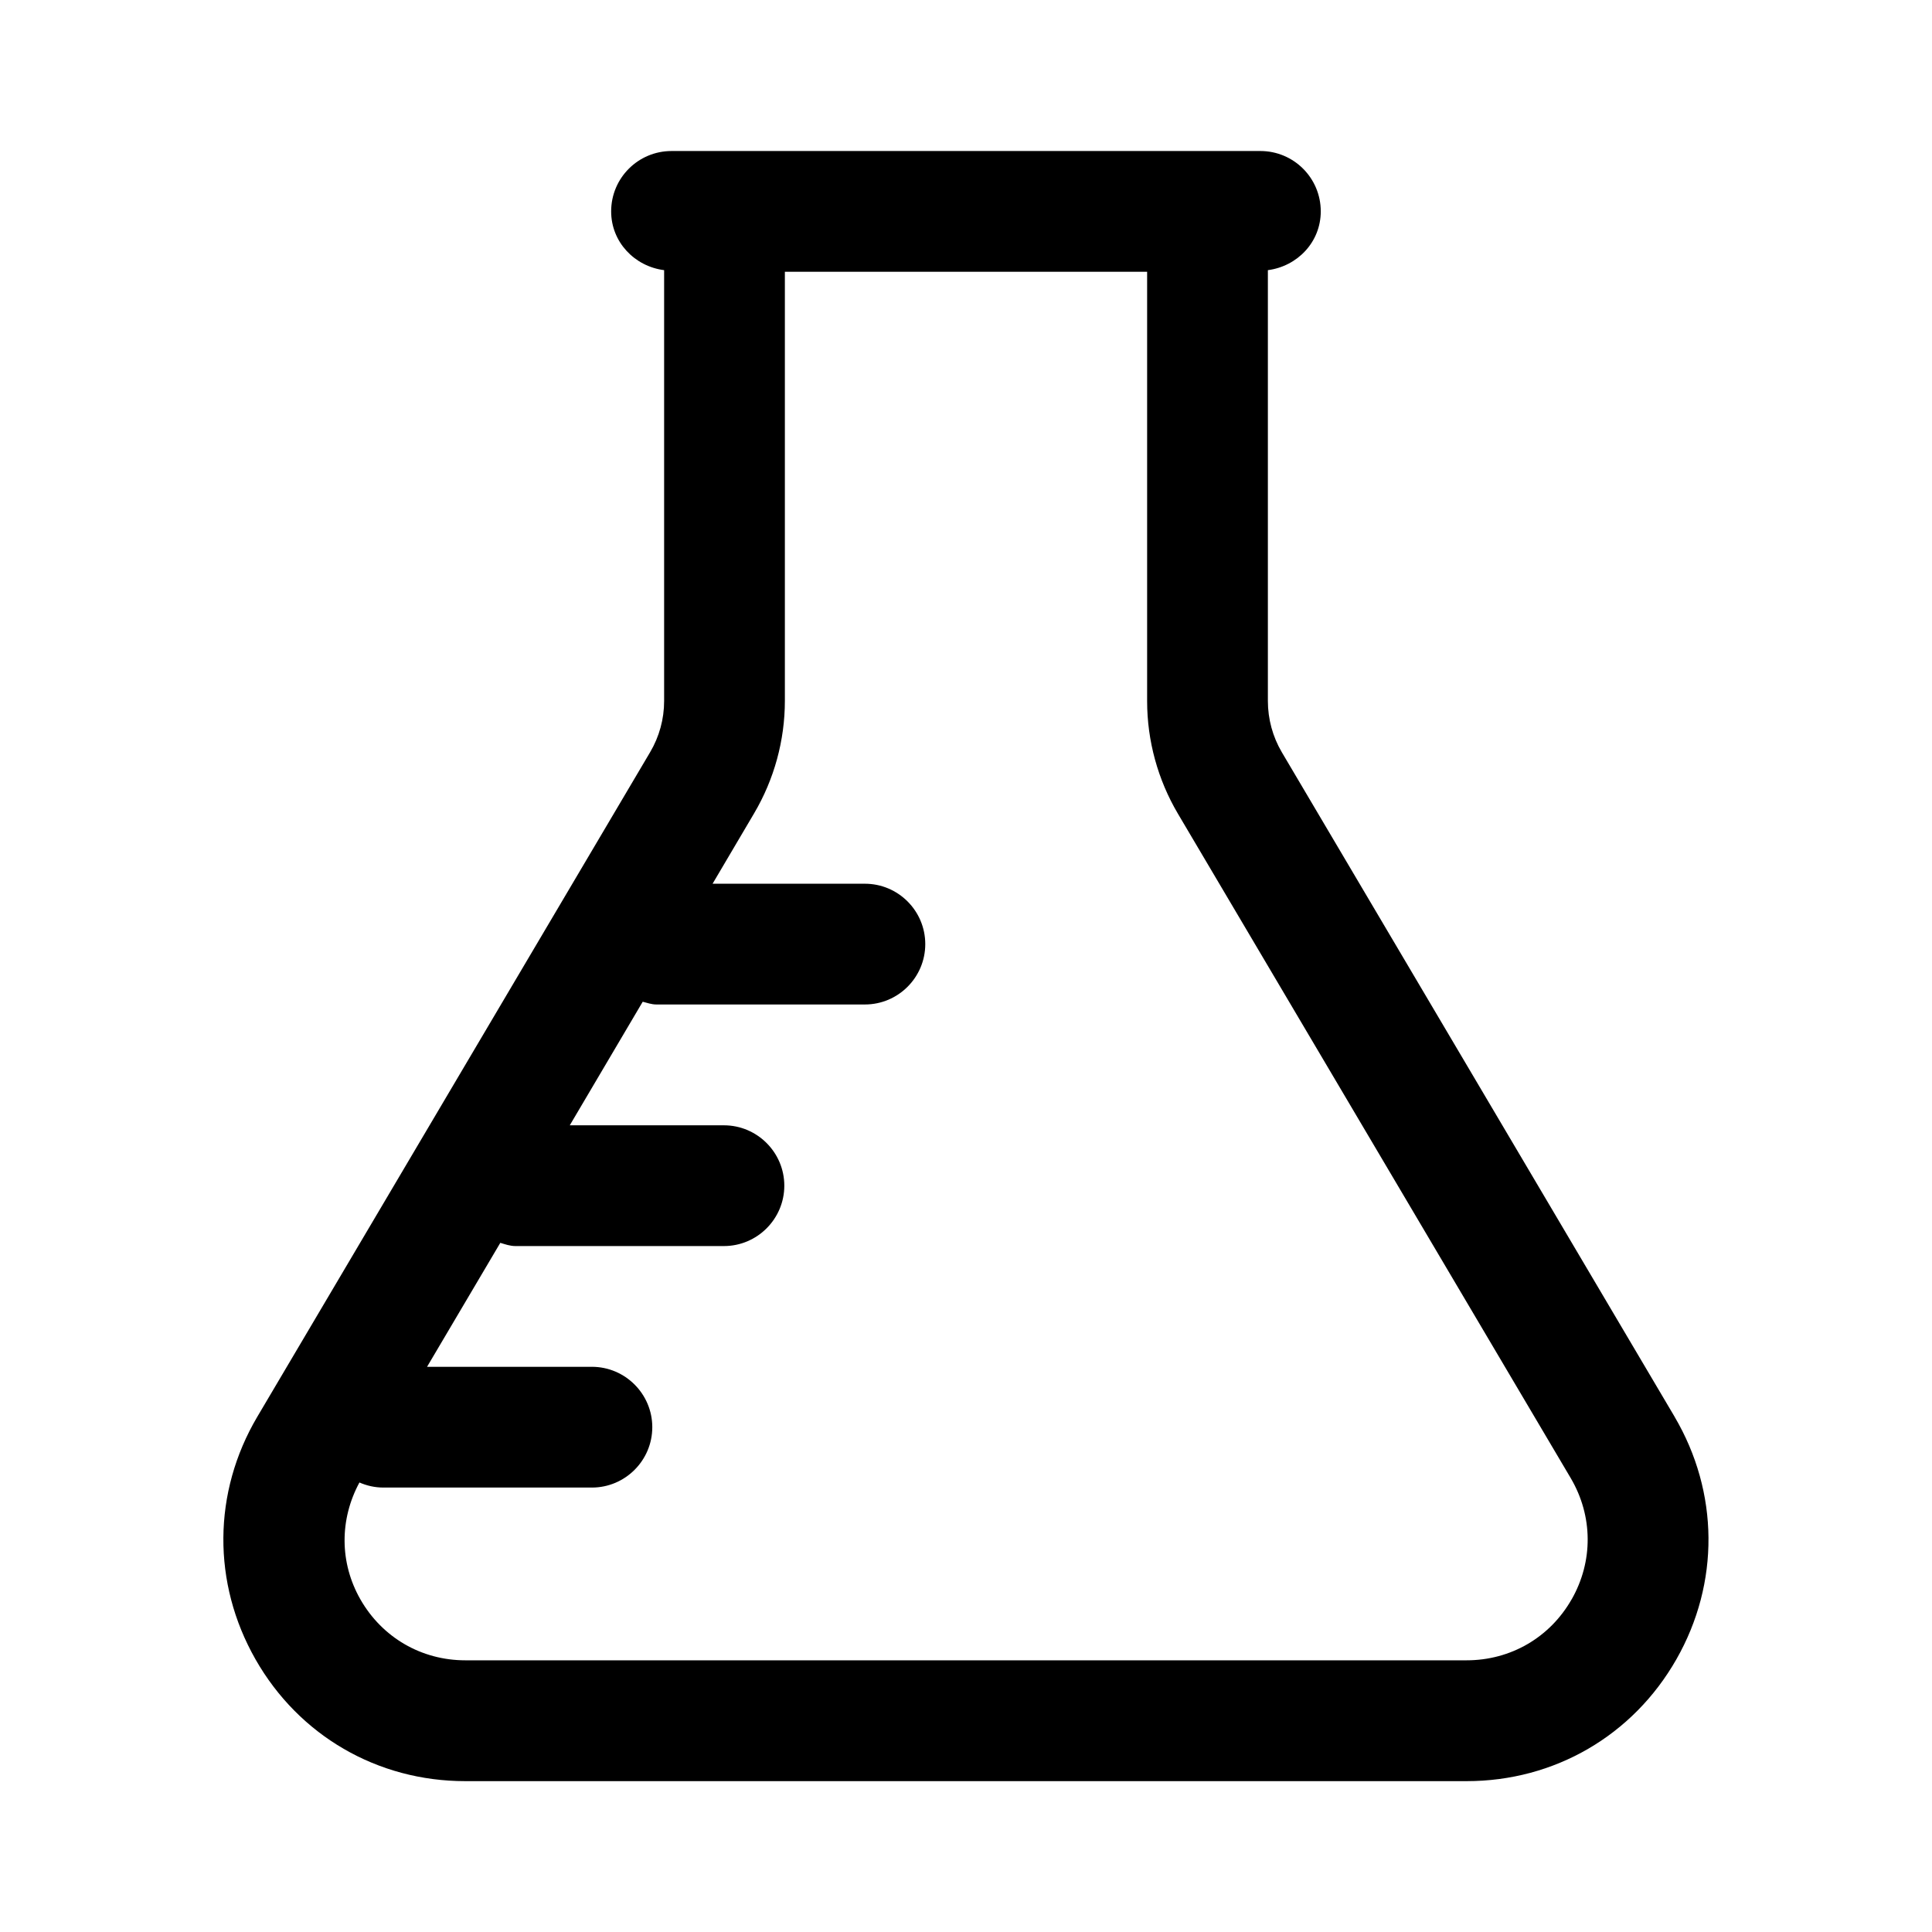 <svg xmlns="http://www.w3.org/2000/svg" width="24" height="24" viewBox="0 0 24 24">
    <path id="bounds" opacity="0" d="M0 0h24v24H0z"/>
    <path d="M20.803 17.6l-4.88-8.256c-.113-.192-.173-.412-.173-.636V3.356c.368-.048.657-.35.657-.73 0-.415-.336-.75-.75-.75H8.342c-.414 0-.75.335-.75.75 0 .38.29.683.658.73v5.352c0 .224-.06.443-.174.636L3.196 17.6c-.554.938-.562 2.065-.022 3.013s1.515 1.513 2.605 1.513h12.44c1.09 0 2.065-.565 2.606-1.514.54-.948.53-2.074-.023-3.013zm-1.28 2.268c-.27.474-.758.757-1.304.757H5.78c-.545 0-1.032-.283-1.303-.757-.26-.456-.26-.993-.012-1.452.092.04.192.063.298.063h2.59c.413 0 .75-.337.75-.75s-.337-.75-.75-.75H5.305l.91-1.54c.06.018.12.04.188.04h2.59c.413 0 .75-.337.75-.75s-.337-.75-.75-.75H7.078l.906-1.535c.056.014.11.034.17.034h2.59c.414 0 .75-.337.75-.75s-.336-.75-.75-.75H8.852l.515-.873c.25-.423.383-.907.383-1.4V3.376h4.5v5.333c0 .493.133.977.383 1.4l4.88 8.254c.276.47.28 1.033.01 1.506z"/>
</svg>
